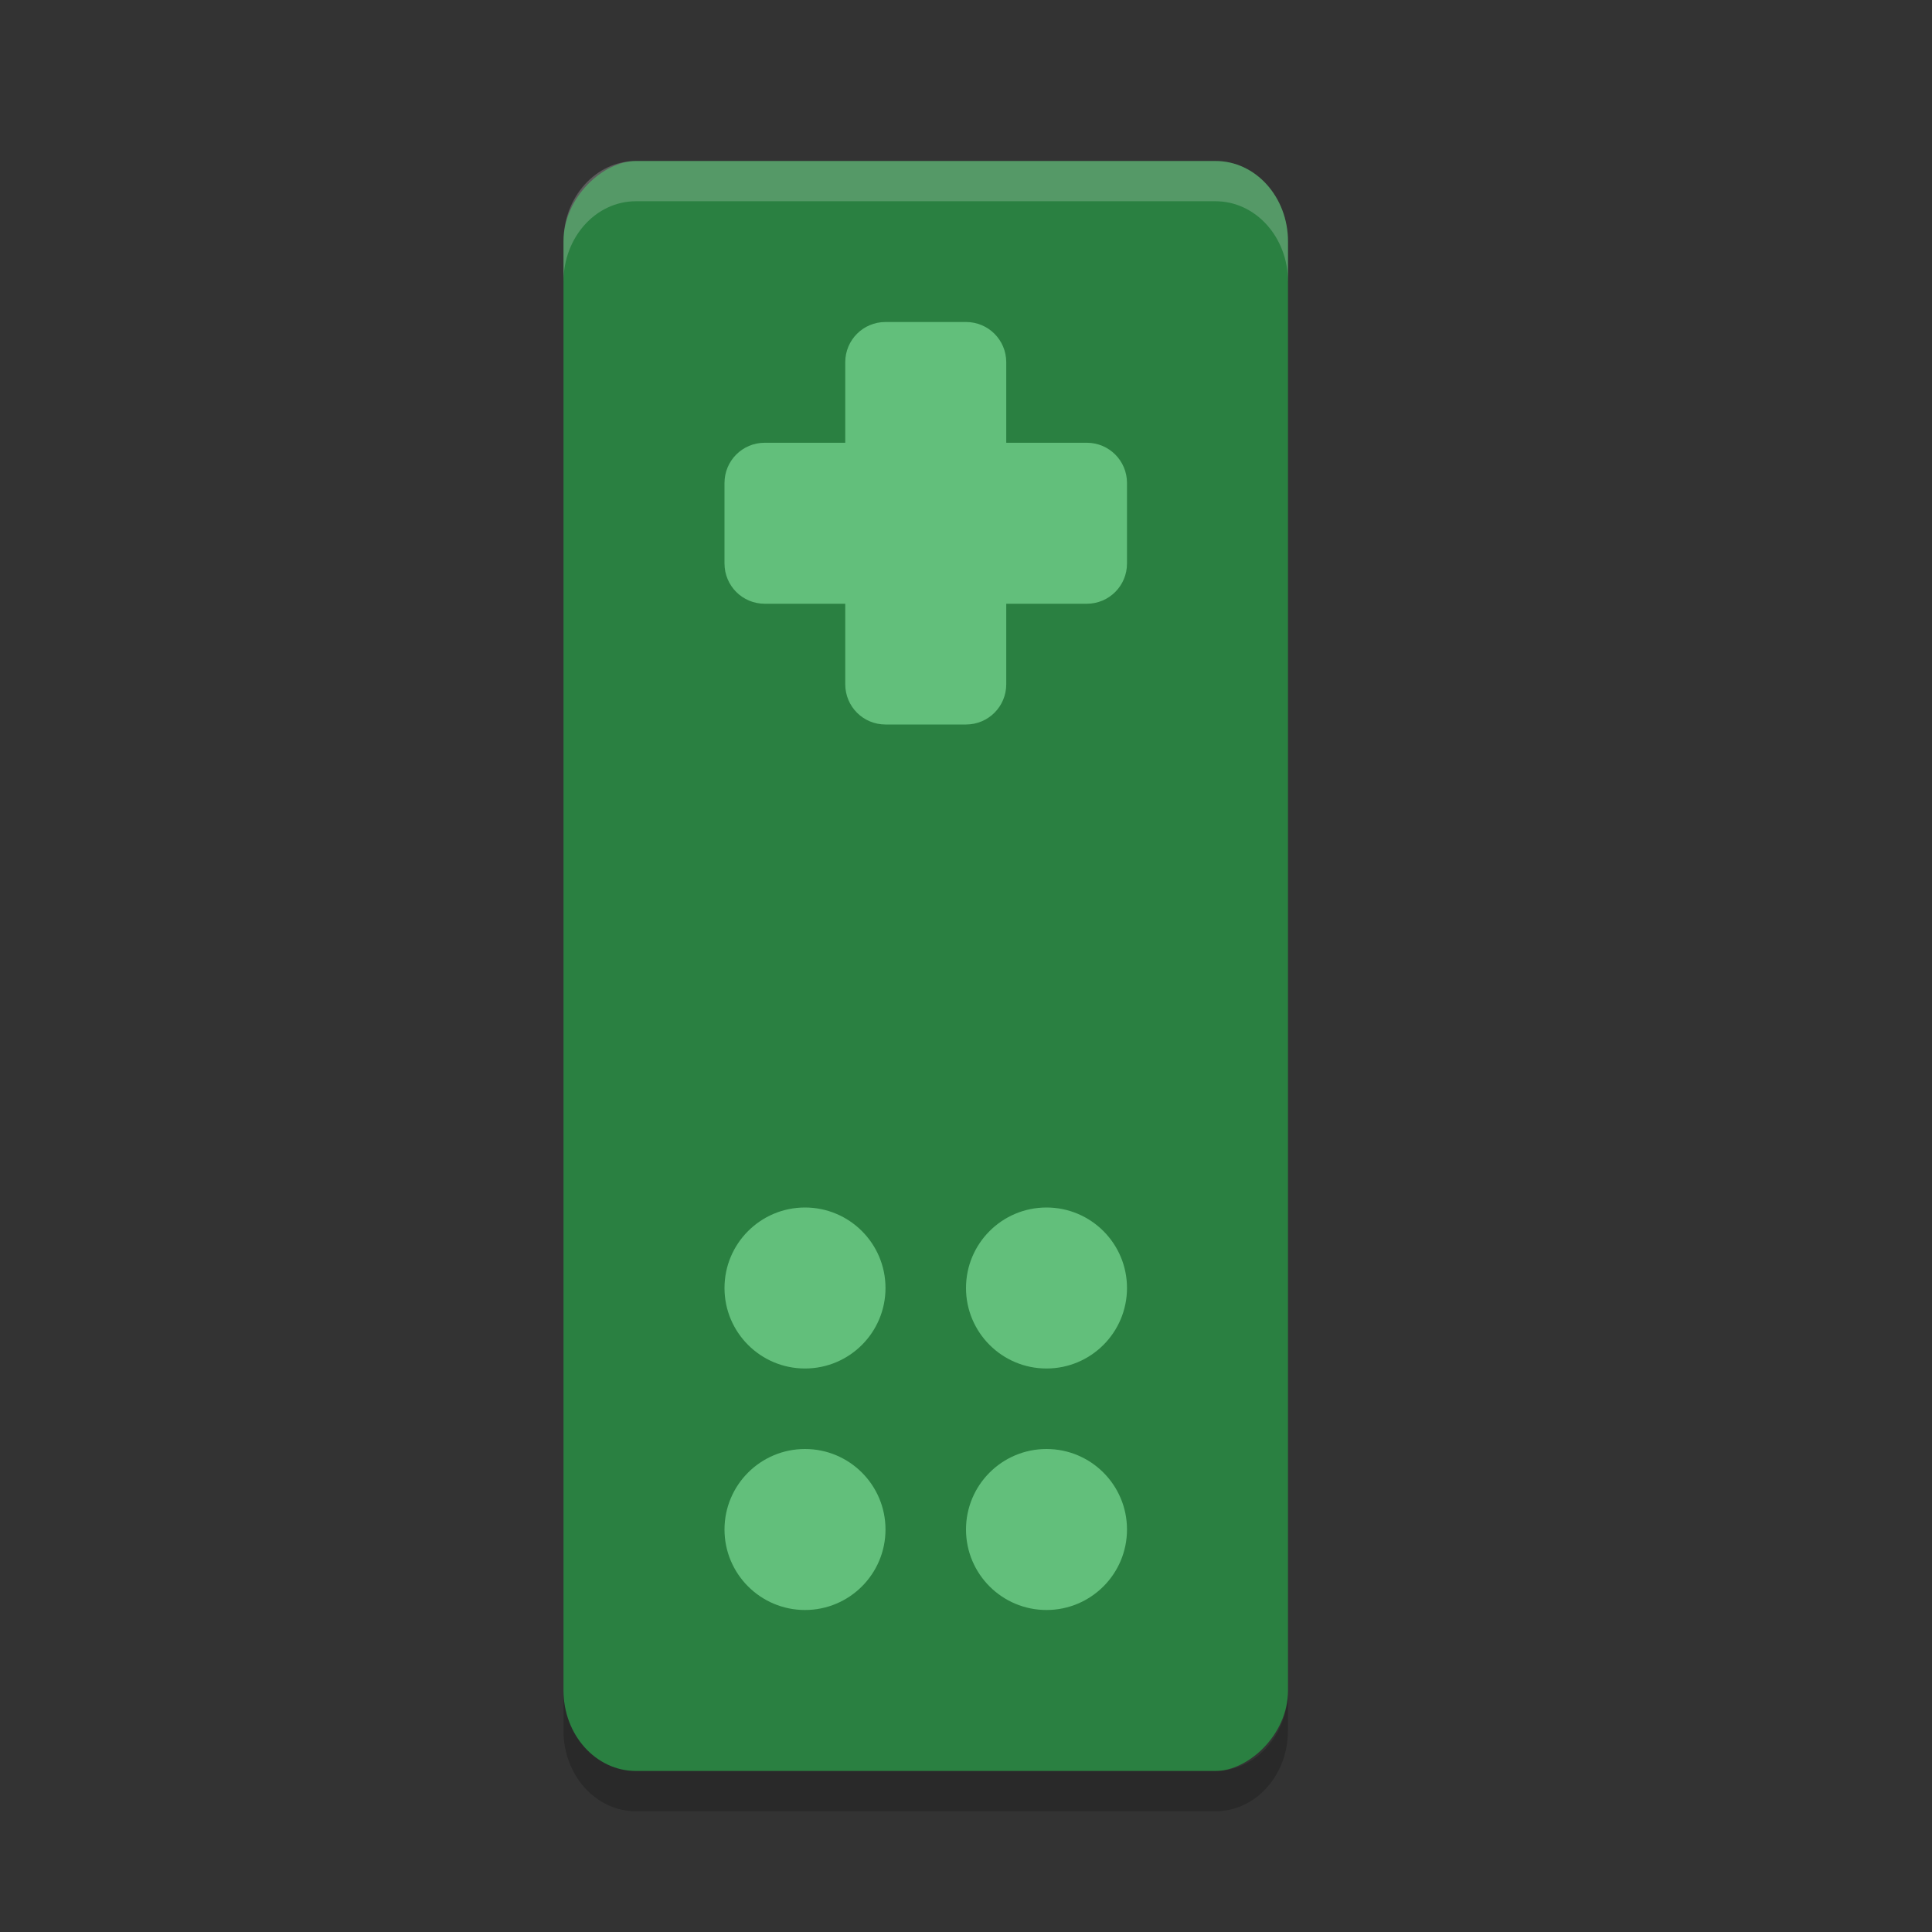 <?xml version="1.0" encoding="UTF-8" standalone="no"?>
<svg
   xmlns:dc="http://purl.org/dc/elements/1.1/"
   xmlns:cc="http://creativecommons.org/ns#"
   xmlns:rdf="http://www.w3.org/1999/02/22-rdf-syntax-ns#"
   xmlns:svg="http://www.w3.org/2000/svg"
   xmlns="http://www.w3.org/2000/svg"
   xmlns:sodipodi="http://sodipodi.sourceforge.net/DTD/sodipodi-0.dtd"
   xmlns:inkscape="http://www.inkscape.org/namespaces/inkscape"
   width="24"
   height="24"
   version="1"
   id="svg18"
   sodipodi:docname="wiimotedev.svg"
   inkscape:version="0.92.5 (2060ec1f9f, 2020-04-08)">
  <rect width="100%" height="100%" fill="#333333" stroke="none"/>
  <defs
     id="defs22" />
  <sodipodi:namedview
     pagecolor="#fefefe"
     bordercolor="#33994e"
     borderopacity="1"
     objecttolerance="10"
     gridtolerance="10"
     guidetolerance="10"
     inkscape:pageopacity="0"
     inkscape:pageshadow="2"
     inkscape:window-width="640"
     inkscape:window-height="480"
     id="namedview20"
     showgrid="false"
     inkscape:zoom="9.8333333"
     inkscape:cx="-7.8305085"
     inkscape:cy="12"
     inkscape:current-layer="svg18" />
  <rect
     style="fill:#2a8041;fill-opacity:1"
     width="20"
     height="9"
     x="2"
     y="-16"
     rx="1"
     ry=".9"
     transform="matrix(0,1,-1,0,0,0)"
     id="rect2" />
  <path
     style="fill:#72d08b;fill-opacity:0.784"
     d="m 14,6 c 10e-7,-0.277 -0.223,-0.5 -0.5,-0.5 l -1,-1.25e-5 1.2e-5,-1 c 1e-6,-0.277 -0.223,-0.5 -0.5,-0.5 l -1,0 c -0.277,-5e-7 -0.5,0.223 -0.5,0.5 l -1.3e-5,1 -1,-1.25e-5 c -0.277,-5e-7 -0.5,0.223 -0.5,0.5 l 1.25e-5,1 c 0,0.277 0.223,0.5 0.5,0.5 l 1,1.25e-5 -1.3e-5,1 c -10e-7,0.277 0.223,0.5 0.5,0.5 l 1,1.25e-5 c 0.277,0 0.5,-0.223 0.5,-0.5 l 1.3e-5,-1 1,1.25e-5 c 0.277,5e-7 0.5,-0.223 0.5,-0.5 l -1.3e-5,-1 z"
     id="path4" />
  <circle
     style="fill:#72d08b;fill-opacity:0.784"
     cx="19"
     cy="-13"
     r="1"
     transform="matrix(0,1,-1,0,0,0)"
     id="circle6" />
  <circle
     style="fill:#72d08b;fill-opacity:0.784"
     cx="16"
     cy="-13"
     r="1"
     transform="matrix(0,1,-1,0,0,0)"
     id="circle8" />
  <circle
     style="fill:#72d08b;fill-opacity:0.784"
     cx="19"
     cy="-10"
     r="1"
     transform="matrix(0,1,-1,0,0,0)"
     id="circle10" />
  <circle
     style="fill:#72d08b;fill-opacity:0.784"
     cx="16"
     cy="-10"
     r="1"
     transform="matrix(0,1,-1,0,0,0)"
     id="circle12" />
  <path
     style="opacity:0.2;fill:#fefefe"
     d="M 7.901,2 C 7.402,2 7,2.446 7,3 l 0,0.5 c 0,-0.554 0.402,-1 0.9,-1 l 7.199,0 C 15.598,2.5 16,2.946 16,3.5 L 16,3 C 16,2.446 15.598,2 15.1,2 l -7.199,0 z"
     id="path14" />
  <path
     style="opacity:0.2"
     d="m 7,21 0,0.5 c 0,0.554 0.402,1 0.9,1 l 7.199,0 c 0.498,0 0.9,-0.446 0.9,-1 l 0,-0.5 c 0,0.554 -0.402,1 -0.9,1 l -7.199,0 C 7.402,22 7,21.554 7,21 Z"
     id="path16" />
</svg>
